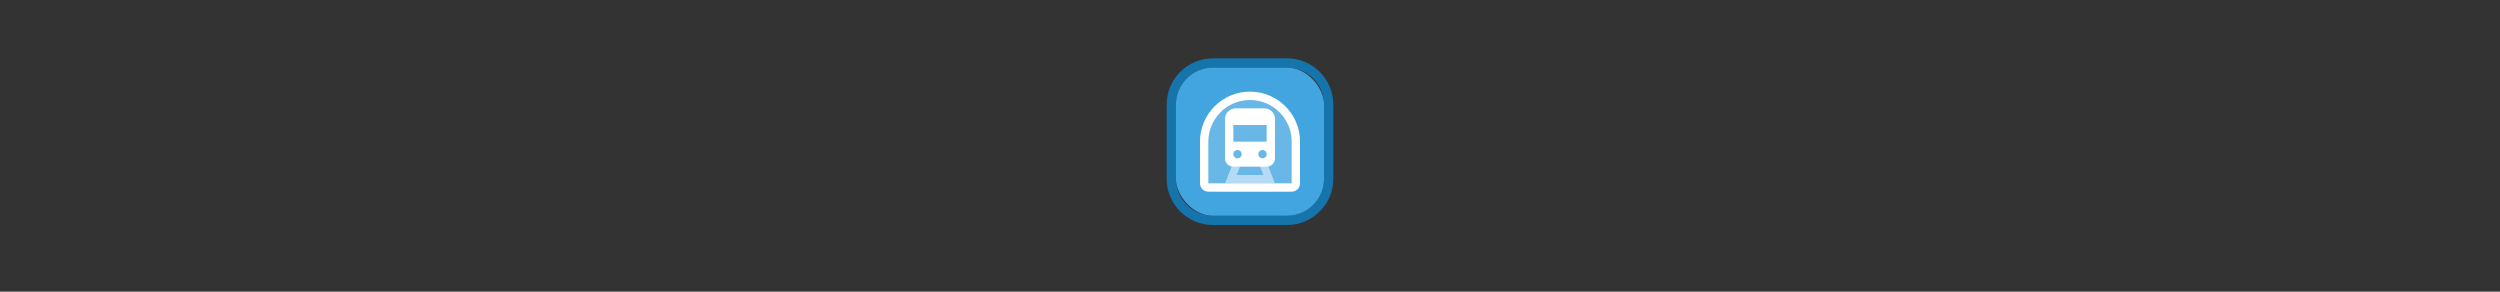 <svg width="300" height="35" viewBox="0 0 300 35" fill="none" xmlns="http://www.w3.org/2000/svg">

<rect x="0" y="0" width="300" height="35" fill="#333333" stroke="none"/>

<g transform="translate(140, 7) scale(1.111 1.111) "> 

<g clip-path="url(#clip0)">
<path opacity="0.95" fill-rule="evenodd" clip-rule="evenodd" d="M13 1H5C2.791 1 1 2.791 1 5V13C1 15.209 2.791 17 5 17H13C15.209 17 17 15.209 17 13V5C17 2.791 15.209 1 13 1ZM5 0C2.239 0 0 2.239 0 5V13C0 15.761 2.239 18 5 18H13C15.761 18 18 15.761 18 13V5C18 2.239 15.761 0 13 0H5Z" fill="#1578B3"/>
<rect opacity="0.95" x="1" y="1" width="16" height="16" rx="4" fill="#45ABE9"/>
</g>
<defs>
<clipPath id="clip0">
<path d="M0 0H18V18H0V0Z" fill="white"/>
</clipPath>
</defs>

</g>


<g transform="translate(144, 11) scale(0.25 0.25) "> 

<g clip100-path="url(#clip1000_369_1539)">
<path opacity="0.2" d="M0 24C0 10.745 10.745 0 24 0C37.255 0 48 10.745 48 24V40C48 44.418 44.418 48 40 48H8C3.582 48 0 44.418 0 40V24Z" fill="#ffffff"/>
<path fill-rule="evenodd" clip100-rule="evenodd" d="M13.5 9.5C14.46 8.54 15.763 8 17.121 8H30.879C32.237 8 33.54 8.54 34.5 9.5C35.46 10.46 36 11.763 36 13.121V32C36 34.209 34.209 36 32 36H16C13.791 36 12 34.209 12 32V13.121C12 11.763 12.54 10.46 13.5 9.5ZM16 24V16H32V24H16ZM20 30C20 31.105 19.105 32 18 32C16.895 32 16 31.105 16 30C16 28.895 16.895 28 18 28C19.105 28 20 28.895 20 30ZM30 32C31.105 32 32 31.105 32 30C32 28.895 31.105 28 30 28C28.895 28 28 28.895 28 30C28 31.105 28.895 32 30 32Z" fill="#ffffff"/>
<path fill-rule="evenodd" clip100-rule="evenodd" d="M0 24C0 10.745 10.745 0 24 0C37.255 0 48 10.745 48 24V44C48 46.209 46.209 48 44 48H4C1.791 48 0 46.209 0 44V24ZM44 24V44H4L4 24C4 12.954 12.954 4 24 4C35.046 4 44 12.954 44 24Z" fill="#ffffff"/>
<path opacity="0.5" d="M16 34H20L17.6 40H30.4L28 34H32L36 44H12L16 34Z" fill="#ffffff"/>
</g>
<defs>
<clip100Path id="clip1000_369_1539">
<rect width="48" height="48" fill="#ffffff"/>
</clip100Path>
</defs>

</g>

</svg>